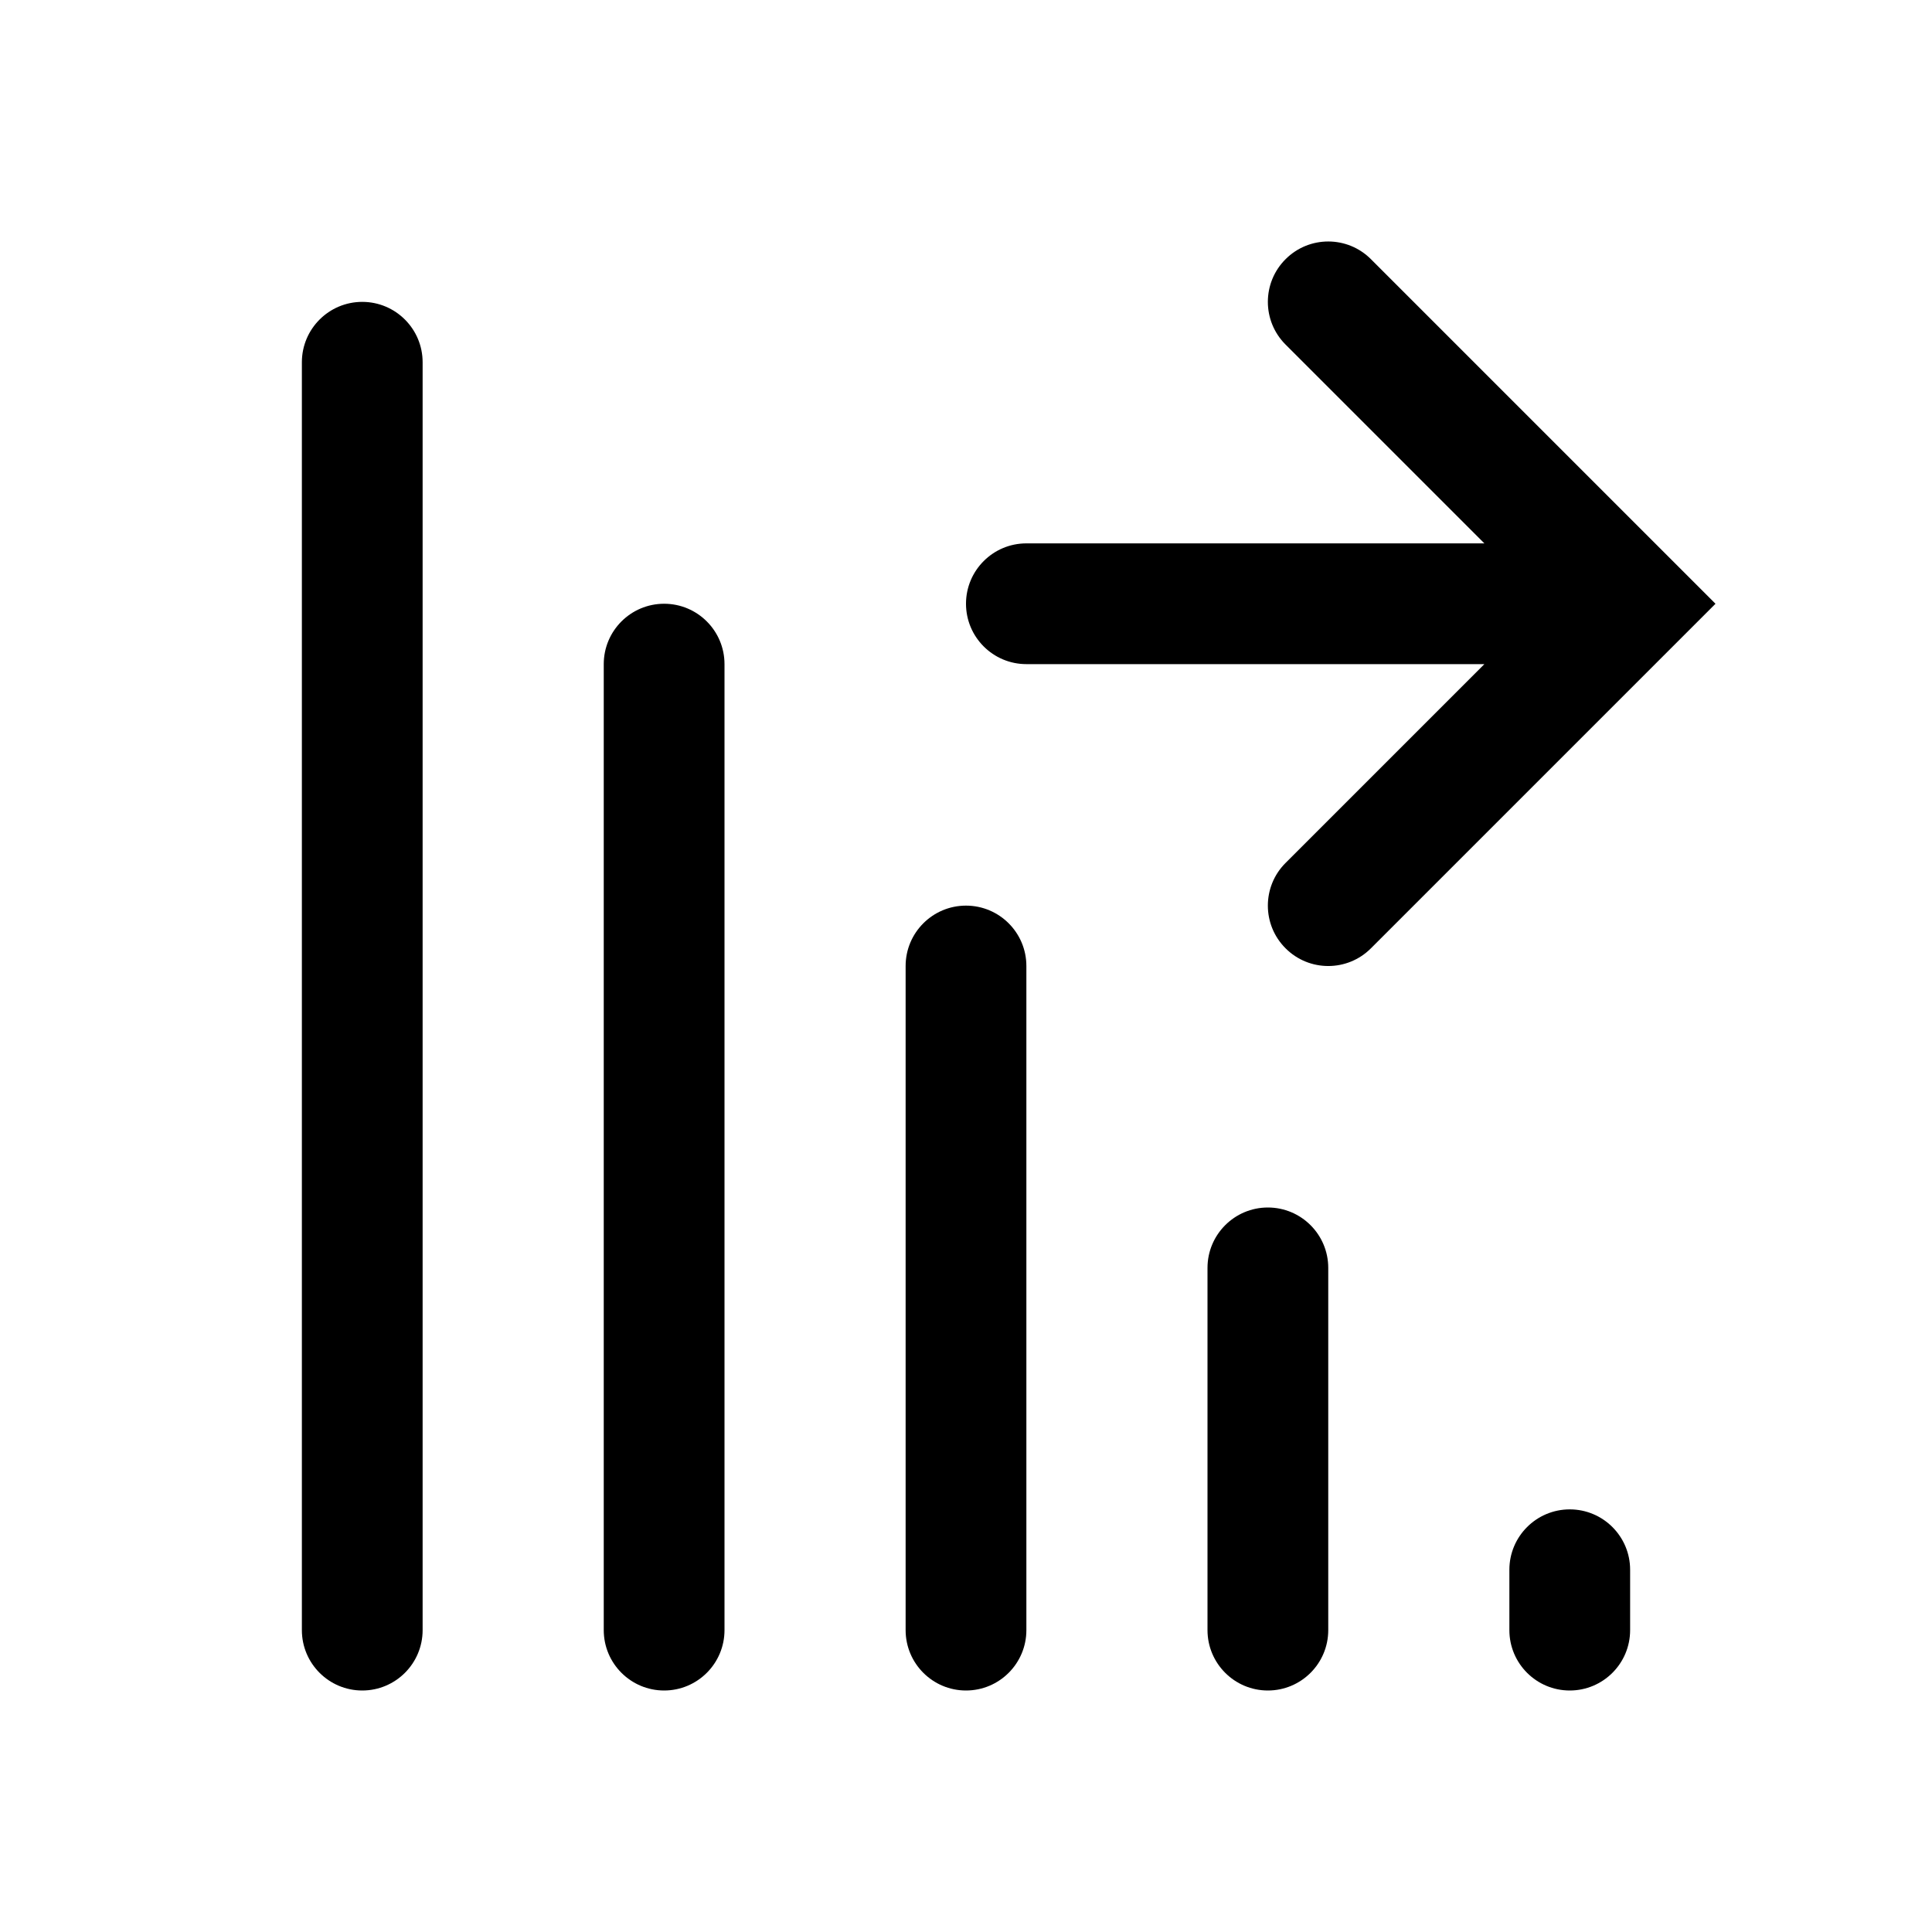 <svg width="32" height="32" viewBox="0 0 32 32" fill="none" xmlns="http://www.w3.org/2000/svg">
<path d="M21.293 4.293C21.683 3.902 22.317 3.902 22.707 4.293L27.707 9.293C27.707 9.293 27.707 9.293 27.707 9.293L28.414 10L27.707 10.707C27.707 10.707 27.707 10.707 27.707 10.707L22.707 15.707C22.317 16.098 21.683 16.098 21.293 15.707C20.902 15.317 20.902 14.683 21.293 14.293L24.586 11H17C16.448 11 16 10.552 16 10C16 9.448 16.448 9 17 9H24.586L21.293 5.707C20.902 5.317 20.902 4.683 21.293 4.293Z" fill="black"/>
<path d="M7 6C7 5.448 6.552 5 6 5C5.448 5 5 5.448 5 6V27C5 27.552 5.448 28 6 28C6.552 28 7 27.552 7 27V6Z" fill="black"/>
<path d="M11 10C11.552 10 12 10.448 12 11V27C12 27.552 11.552 28 11 28C10.448 28 10 27.552 10 27V11C10 10.448 10.448 10 11 10Z" fill="black"/>
<path d="M17 16C17 15.448 16.552 15 16 15C15.448 15 15 15.448 15 16V27C15 27.552 15.448 28 16 28C16.552 28 17 27.552 17 27V16Z" fill="black"/>
<path d="M21 20C21.552 20 22 20.448 22 21V27C22 27.552 21.552 28 21 28C20.448 28 20 27.552 20 27V21C20 20.448 20.448 20 21 20Z" fill="black"/>
<path d="M26 25C26.552 25 27 25.448 27 26V27C27 27.552 26.552 28 26 28C25.448 28 25 27.552 25 27V26C25 25.448 25.448 25 26 25Z" fill="black"/>
</svg>
